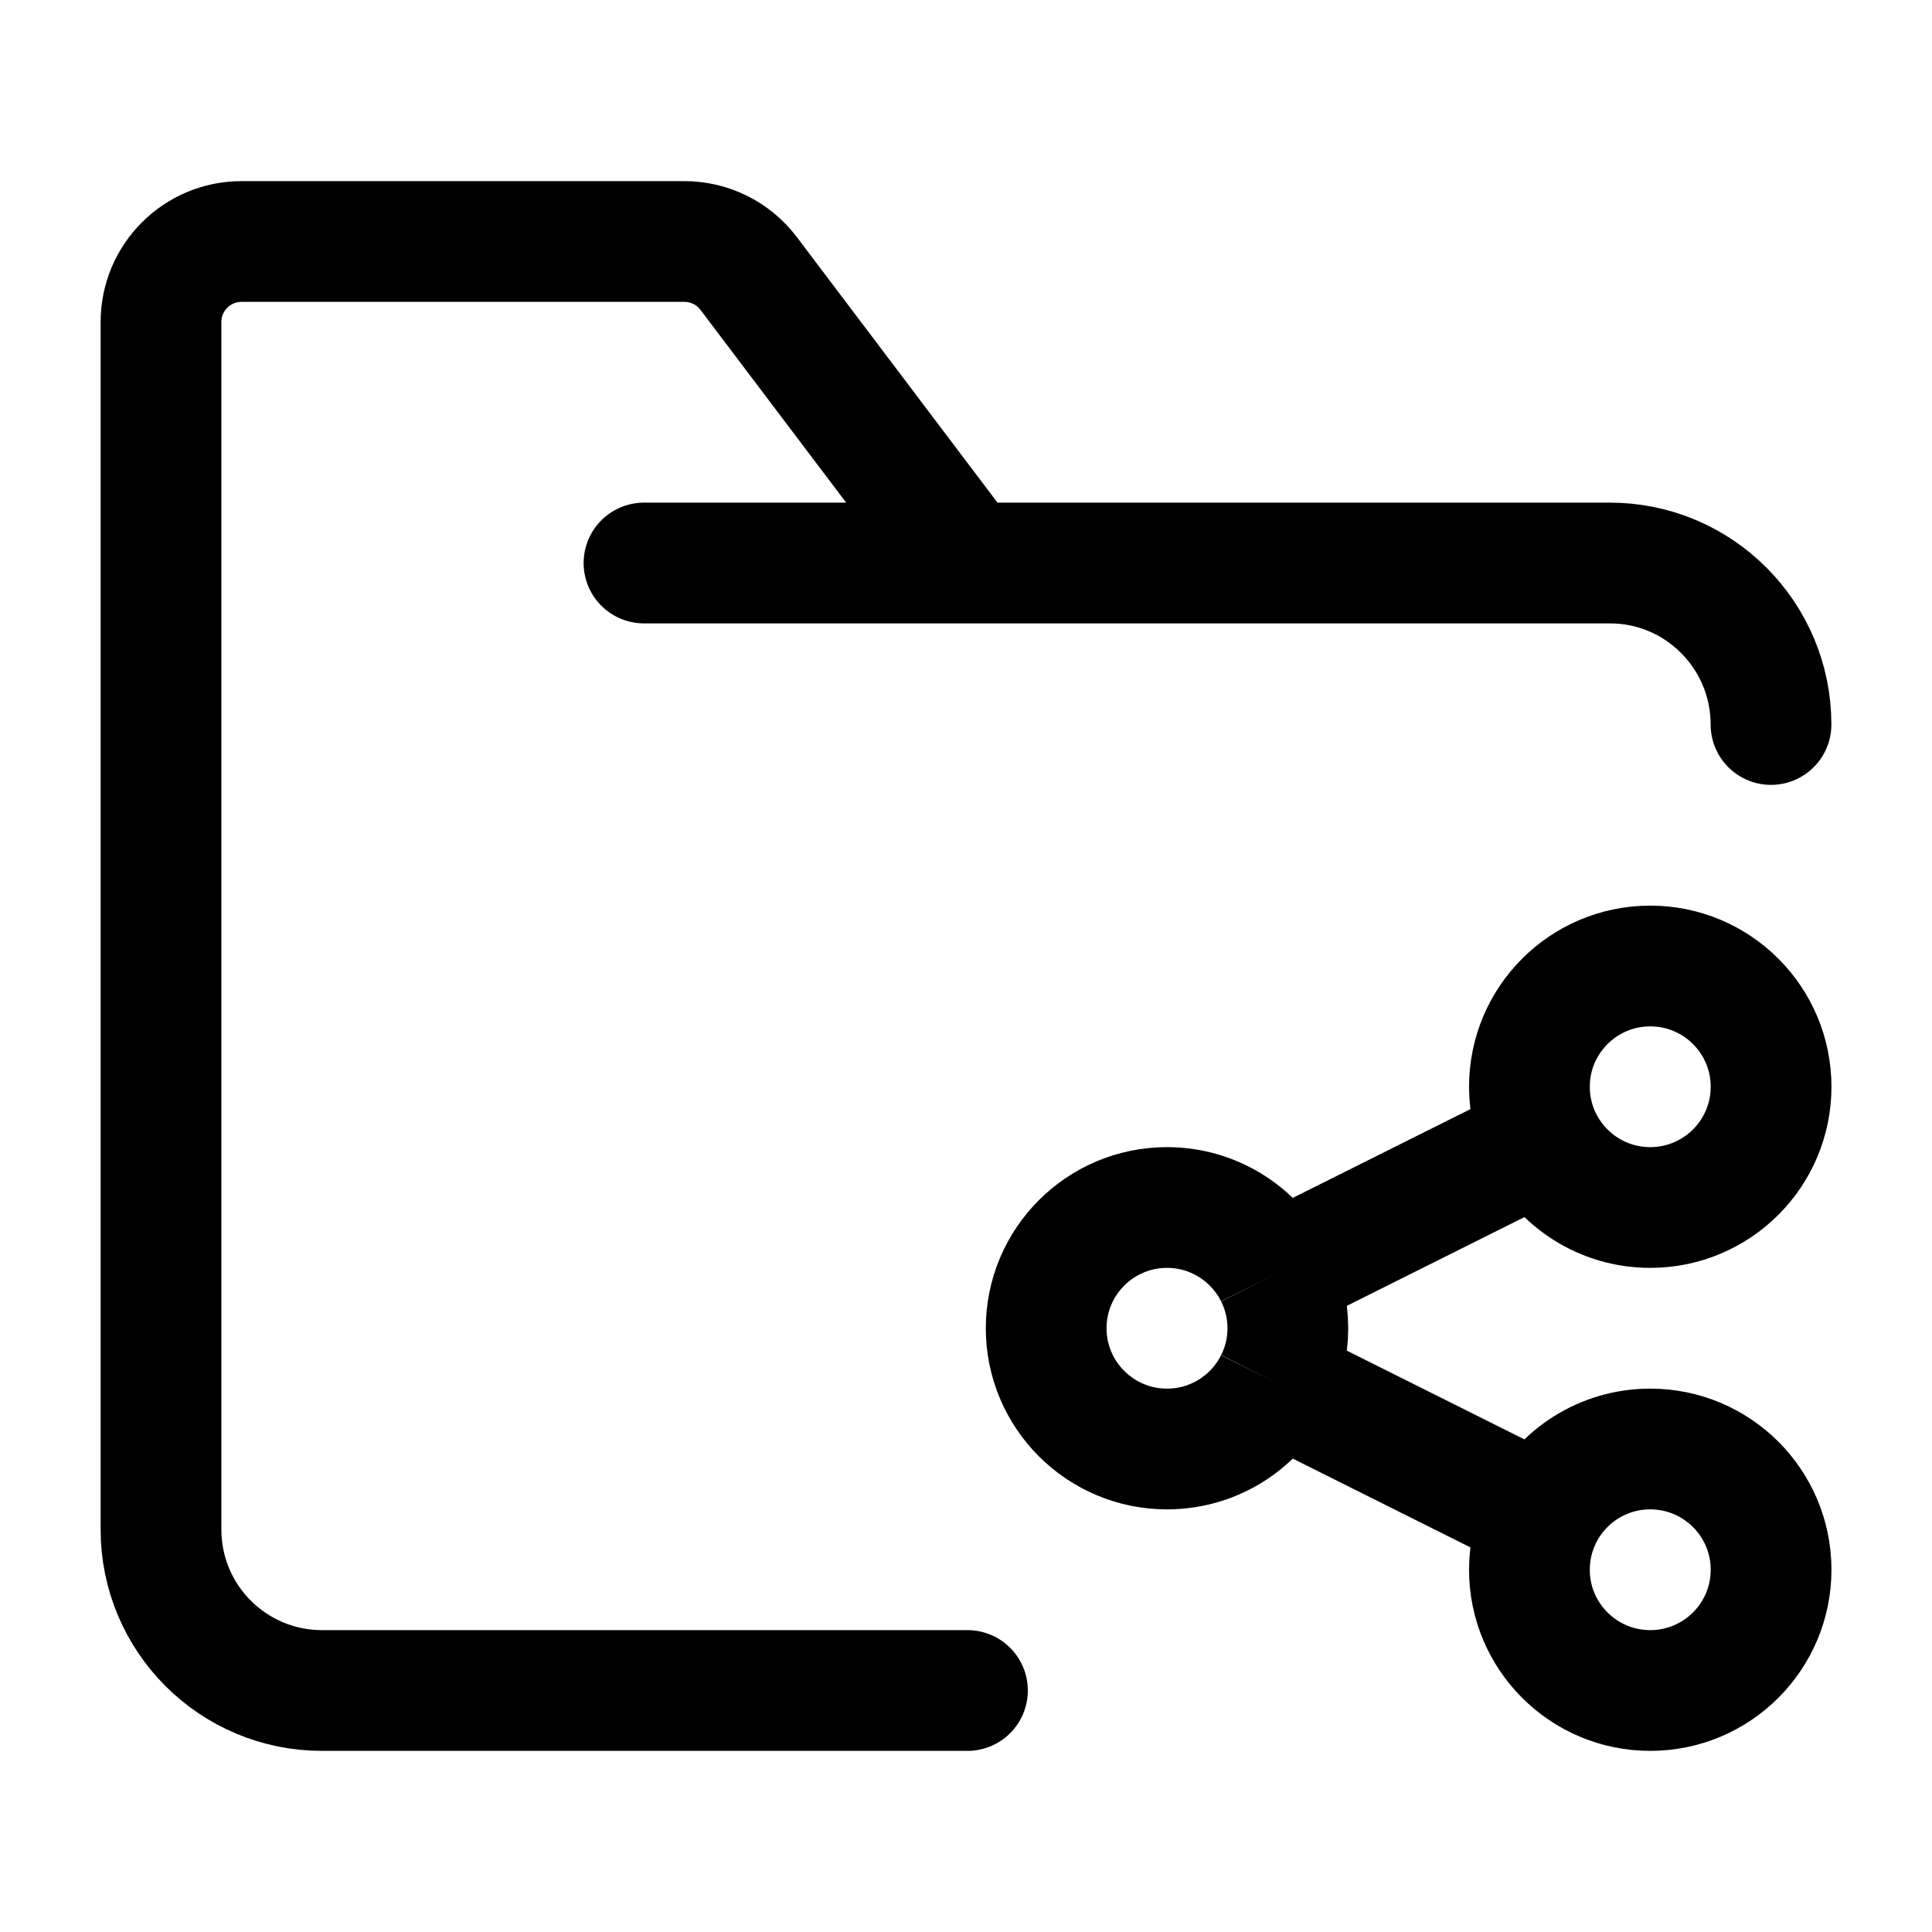 <svg width="24" height="24" viewBox="0 0 24 24" fill="none" xmlns="http://www.w3.org/2000/svg">
    <path d="M19.157 14.171C19.404 14.662 19.912 15 20.5 15C21.329 15 22.001 14.328 22.001 13.5C22.001 12.672 21.329 12 20.5 12C19.671 12 18.999 12.672 18.999 13.5C18.999 13.741 19.056 13.969 19.157 14.171ZM19.157 14.171L15.839 15.829M15.839 15.829C15.593 15.338 15.084 15 14.497 15C13.668 15 12.996 15.672 12.996 16.5C12.996 17.328 13.668 18 14.497 18C15.084 18 15.593 17.663 15.839 17.171M15.839 15.829C15.941 16.031 15.998 16.259 15.998 16.5C15.998 16.741 15.941 16.969 15.839 17.171M15.839 17.171L19.157 18.829M19.157 18.829C19.056 19.031 18.999 19.259 18.999 19.5C18.999 20.328 19.671 21 20.5 21C21.329 21 22.001 20.328 22.001 19.5C22.001 18.672 21.329 18 20.5 18C19.912 18 19.404 18.337 19.157 18.829Z" stroke="currentColor" stroke-width="1.5"/>
    <path d="M8 6.994H12.018M12.018 6.994H20C21.105 6.994 22 7.895 22 9V9M12.018 6.994L9.3 3.397C9.111 3.147 8.816 3 8.502 3H3C2.448 3 2 3.448 2 4V19C2 20.105 2.895 21 4 21H12.018" stroke="currentColor" stroke-width="1.5" stroke-linecap="round" stroke-linejoin="round"/>
</svg>
